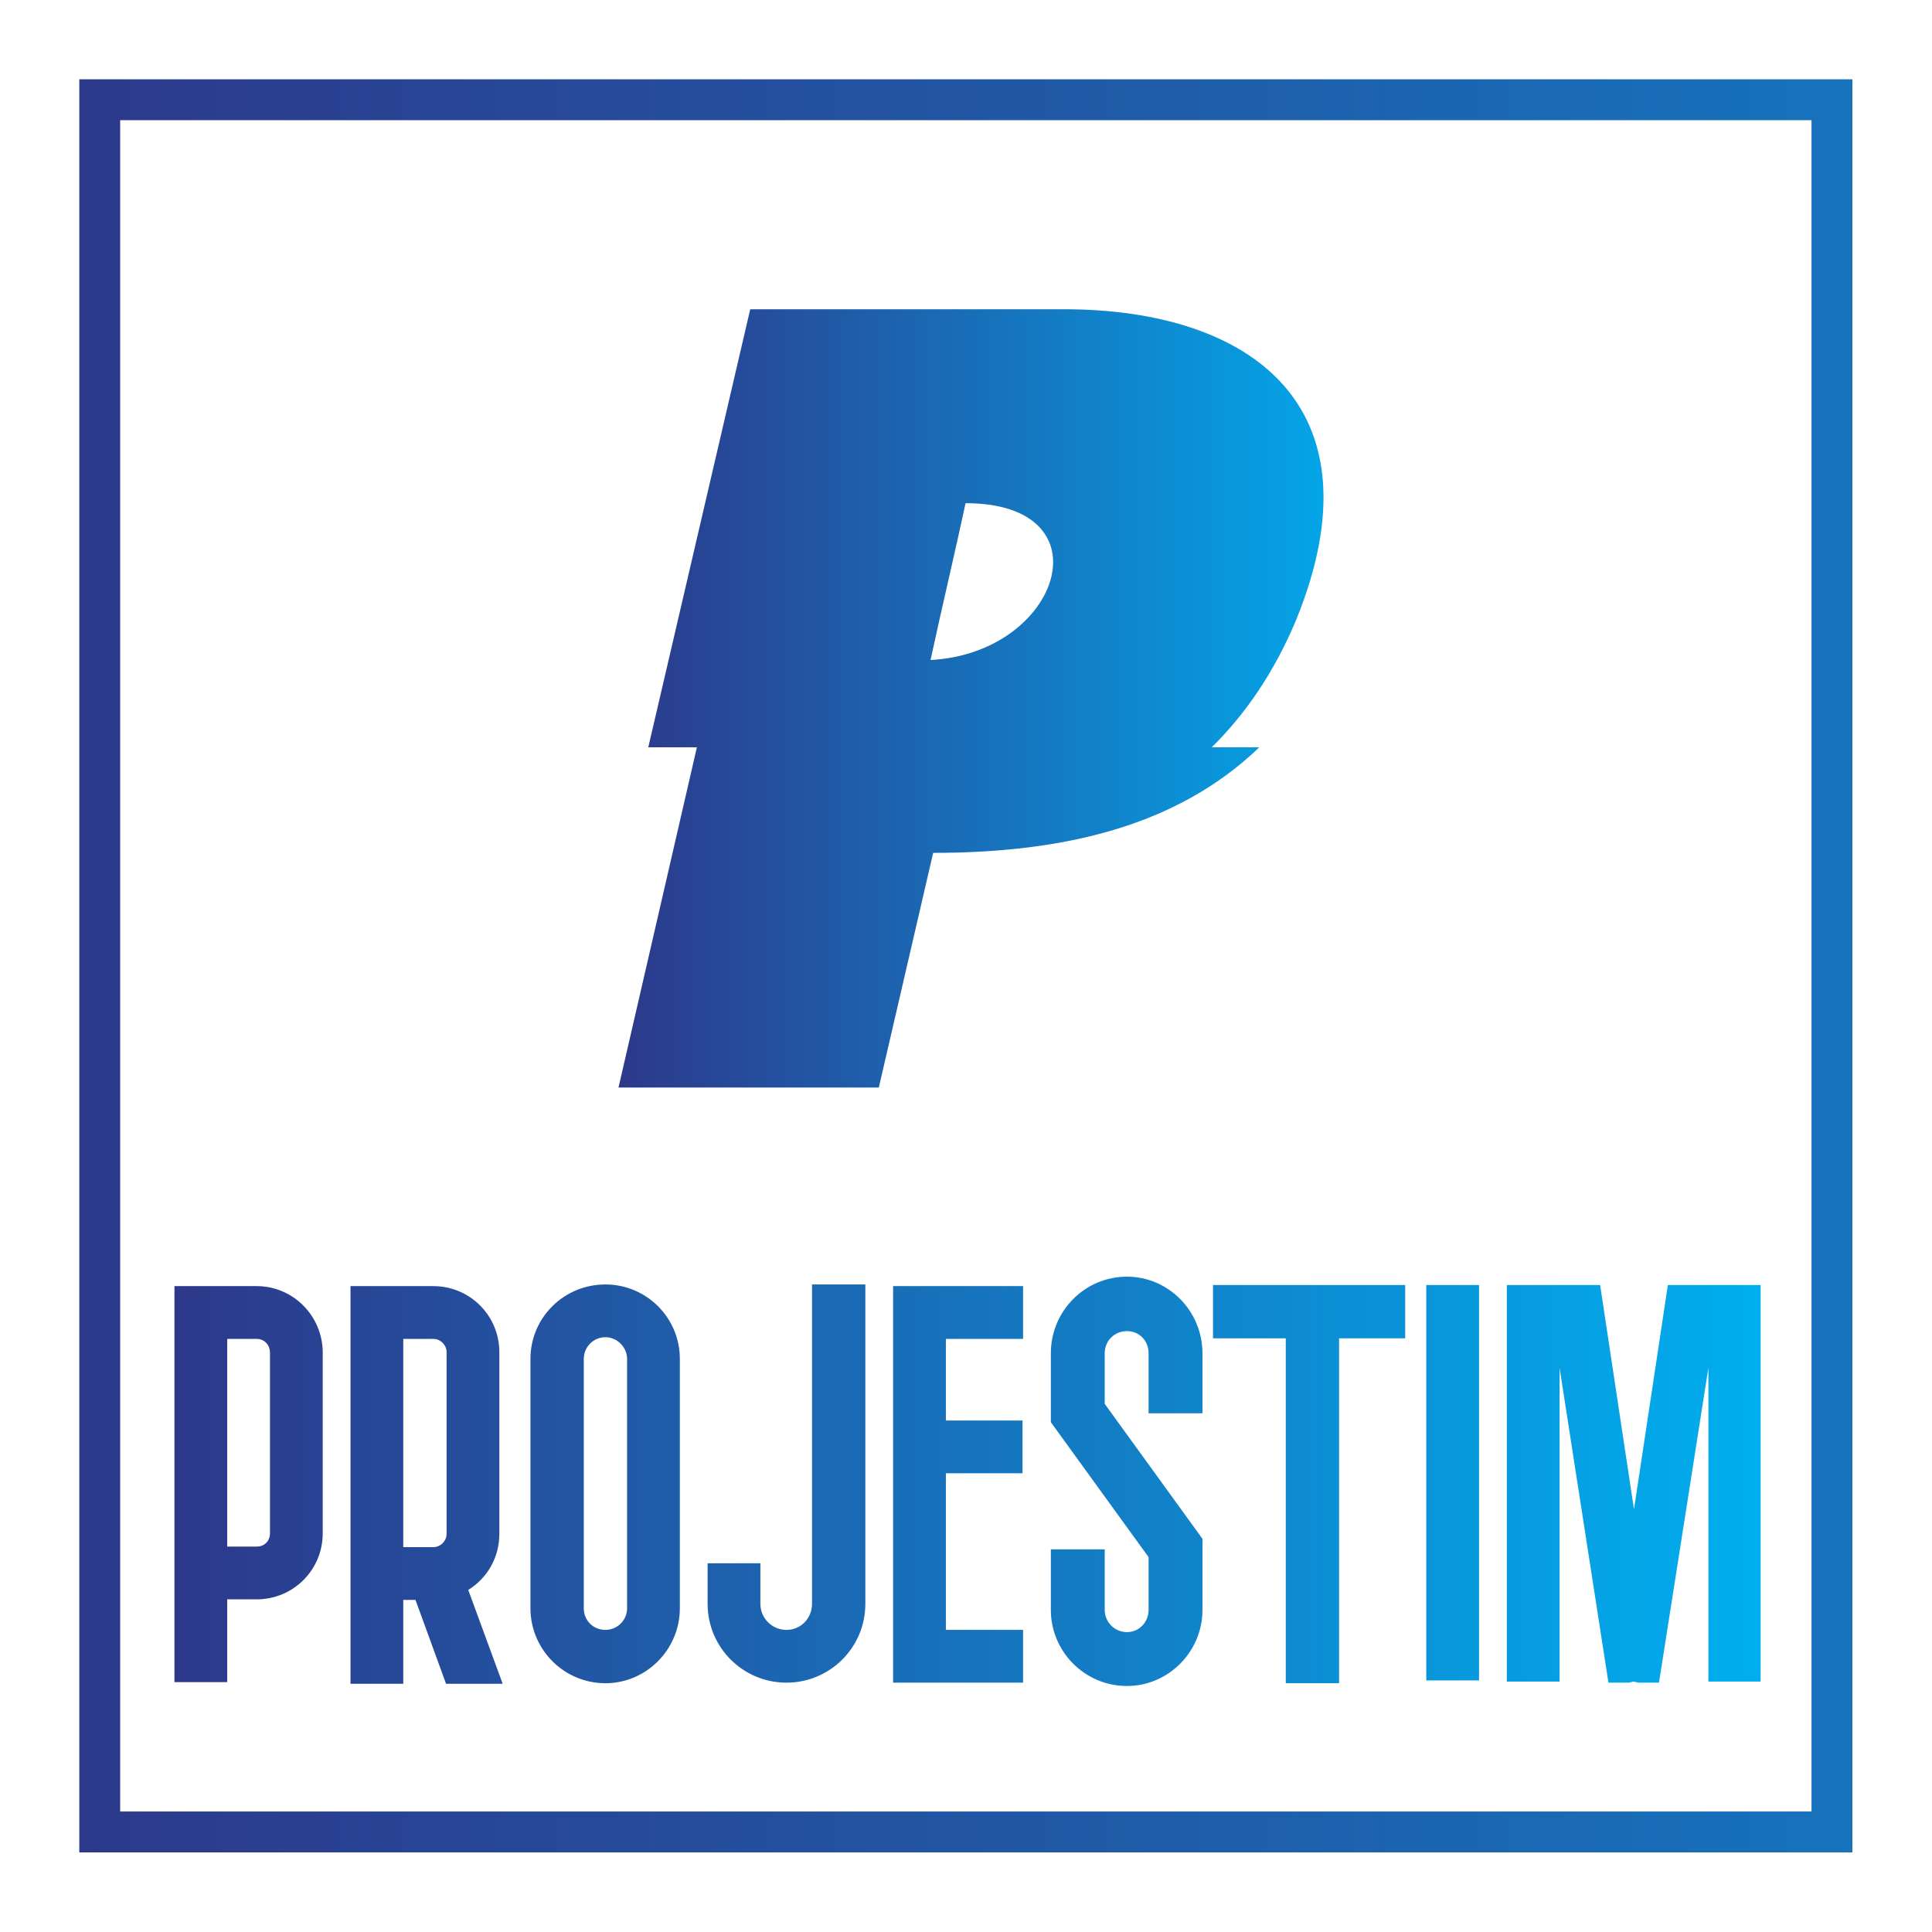 
        <svg xmlns="http://www.w3.org/2000/svg" xmlns:xlink="http://www.w3.org/1999/xlink" version="1.1" width="3268.276" 
        height="3268.276" viewBox="0 0 3268.276 3268.276">
			<rect fill="#ffffff" width="3268.276" height="3268.276"/>
			<g transform="scale(13.414) translate(10, 10)">
				<defs id="SvgjsDefs1850"><linearGradient id="SvgjsLinearGradient1857"><stop id="SvgjsStop1858" stop-color="#2d388a" offset="0"></stop><stop id="SvgjsStop1859" stop-color="#00aeef" offset="1"></stop></linearGradient><linearGradient id="SvgjsLinearGradient1860"><stop id="SvgjsStop1861" stop-color="#2d388a" offset="0"></stop><stop id="SvgjsStop1862" stop-color="#00aeef" offset="1"></stop></linearGradient><linearGradient id="SvgjsLinearGradient1863"><stop id="SvgjsStop1864" stop-color="#2d388a" offset="0"></stop><stop id="SvgjsStop1865" stop-color="#00aeef" offset="1"></stop></linearGradient></defs><g id="SvgjsG1851" featureKey="rootContainer" transform="matrix(2.148,0,0,2.148,0,0)" fill="url(#SvgjsLinearGradient1857)"><path xmlns="http://www.w3.org/2000/svg" d="M0 0v104.1h104.1V0zm101.7 101.7H2.4V2.4h99.3z"></path></g><g id="SvgjsG1852" featureKey="monogramFeature-0" transform="matrix(2.25,0,0,2.25,57.058,-7.781)" fill="url(#SvgjsLinearGradient1860)"><path d="M6.533 40.898 c1.904 -8.174 3.809 -16.377 5.713 -24.551 l17.578 0 c10.518 0 17.871 5.449 13.037 17.373 c-1.23 2.959 -2.871 5.332 -4.746 7.178 l2.666 0 c-4.6 4.424 -10.957 5.918 -18.281 5.918 l-3.047 13.154 l-14.59 0 l4.394 -19.072 l-2.725 0 z M24.316 27.217 c-0.615 2.871 -1.318 5.801 -1.963 8.789 c7.295 -0.381 10.02 -8.789 1.963 -8.789 z"></path></g><g id="SvgjsG1853" featureKey="nameFeature-0" transform="matrix(1.751,0,0,1.751,12,132.162)" fill="url(#SvgjsLinearGradient1863)"><path d="M3.8 34 l0 5.96 l-3.8 0 l0 -28.52 l5.92 0 c2.64 0 4.76 2.16 4.76 4.8 l0 13 c0 2.64 -2.12 4.76 -4.76 4.76 l-2.12 0 z M3.8 15.24 l0 14.96 l2.12 0 c0.56 0 0.96 -0.4 0.96 -0.96 l0 -13 c0 -0.56 -0.4 -1 -0.96 -1 l-2.12 0 z M23.64 40.08 l-4.08 0 l-2.2 -6.04 l-0.88 0 l0 6.04 l-3.8 0 l0 -28.64 l5.96 0 c2.64 0 4.76 2.12 4.76 4.76 l0 13.08 c0 1.72 -0.88 3.2 -2.24 4.04 z M16.48 15.24 l0 15 l2.16 0 c0.52 0 0.96 -0.44 0.96 -0.96 l0 -13.08 c0 -0.52 -0.44 -0.96 -0.96 -0.96 l-2.16 0 z M31.04 40.04 c-3 0 -5.4 -2.44 -5.4 -5.4 l0 -17.96 c0 -2.96 2.4 -5.36 5.4 -5.36 c2.96 0 5.36 2.4 5.36 5.36 l0 17.96 c0 2.96 -2.4 5.4 -5.36 5.4 z M31.04 15.12 c-0.88 0 -1.56 0.72 -1.56 1.56 l0 17.96 c0 0.88 0.68 1.56 1.56 1.56 c0.84 0 1.56 -0.68 1.56 -1.56 l0 -17.96 c0 -0.84 -0.72 -1.56 -1.56 -1.56 z M44.08 40 c-3.12 0 -5.68 -2.52 -5.68 -5.68 l0 -2.92 l3.8 0 l0 2.92 c0 1.04 0.84 1.88 1.88 1.88 s1.84 -0.84 1.84 -1.88 l0 -23 l3.84 0 l0 23 c0 3.16 -2.56 5.68 -5.68 5.68 z M61.08 24.92 l-5.52 0 l0 11.28 l5.56 0 l0 3.8 l-9.36 0 l0 -28.56 l9.36 0 l0 3.8 l-5.56 0 l0 5.88 l5.52 0 l0 3.8 z M68.6 40.24 c-3.04 0 -5.48 -2.48 -5.48 -5.48 l0 -4.36 l3.88 0 l0 4.36 c0 0.88 0.72 1.6 1.6 1.6 s1.56 -0.72 1.56 -1.6 l0 -3.8 l-7.04 -9.72 l0 -4.96 c0 -3.04 2.44 -5.52 5.48 -5.52 c3 0 5.44 2.48 5.44 5.52 l0 4.32 l-3.88 0 l0 -4.32 c0 -0.92 -0.68 -1.6 -1.56 -1.6 s-1.6 0.68 -1.6 1.6 l0 3.64 l7.04 9.72 l0 5.12 c0 3 -2.44 5.48 -5.44 5.48 z M88.64 11.36 l0 3.84 l-4.76 0 l0 24.84 l-3.84 0 l0 -24.84 l-5.24 0 l0 -3.84 l13.84 0 z M93.96 11.36 l0 28.48 l-3.8 0 l0 -28.48 l3.8 0 z M107.56 11.36 l6.68 0 l0 28.56 l-3.76 0 l0 -22.6 l-3.56 22.68 l-1.48 0 l-0.36 -0.08 l-0.32 0.08 l-1.48 0 l-3.52 -22.68 l0 22.6 l-3.8 0 l0 -28.56 l6.72 0 l2.44 16.16 z"></path></g>
			</g>
		</svg>
	